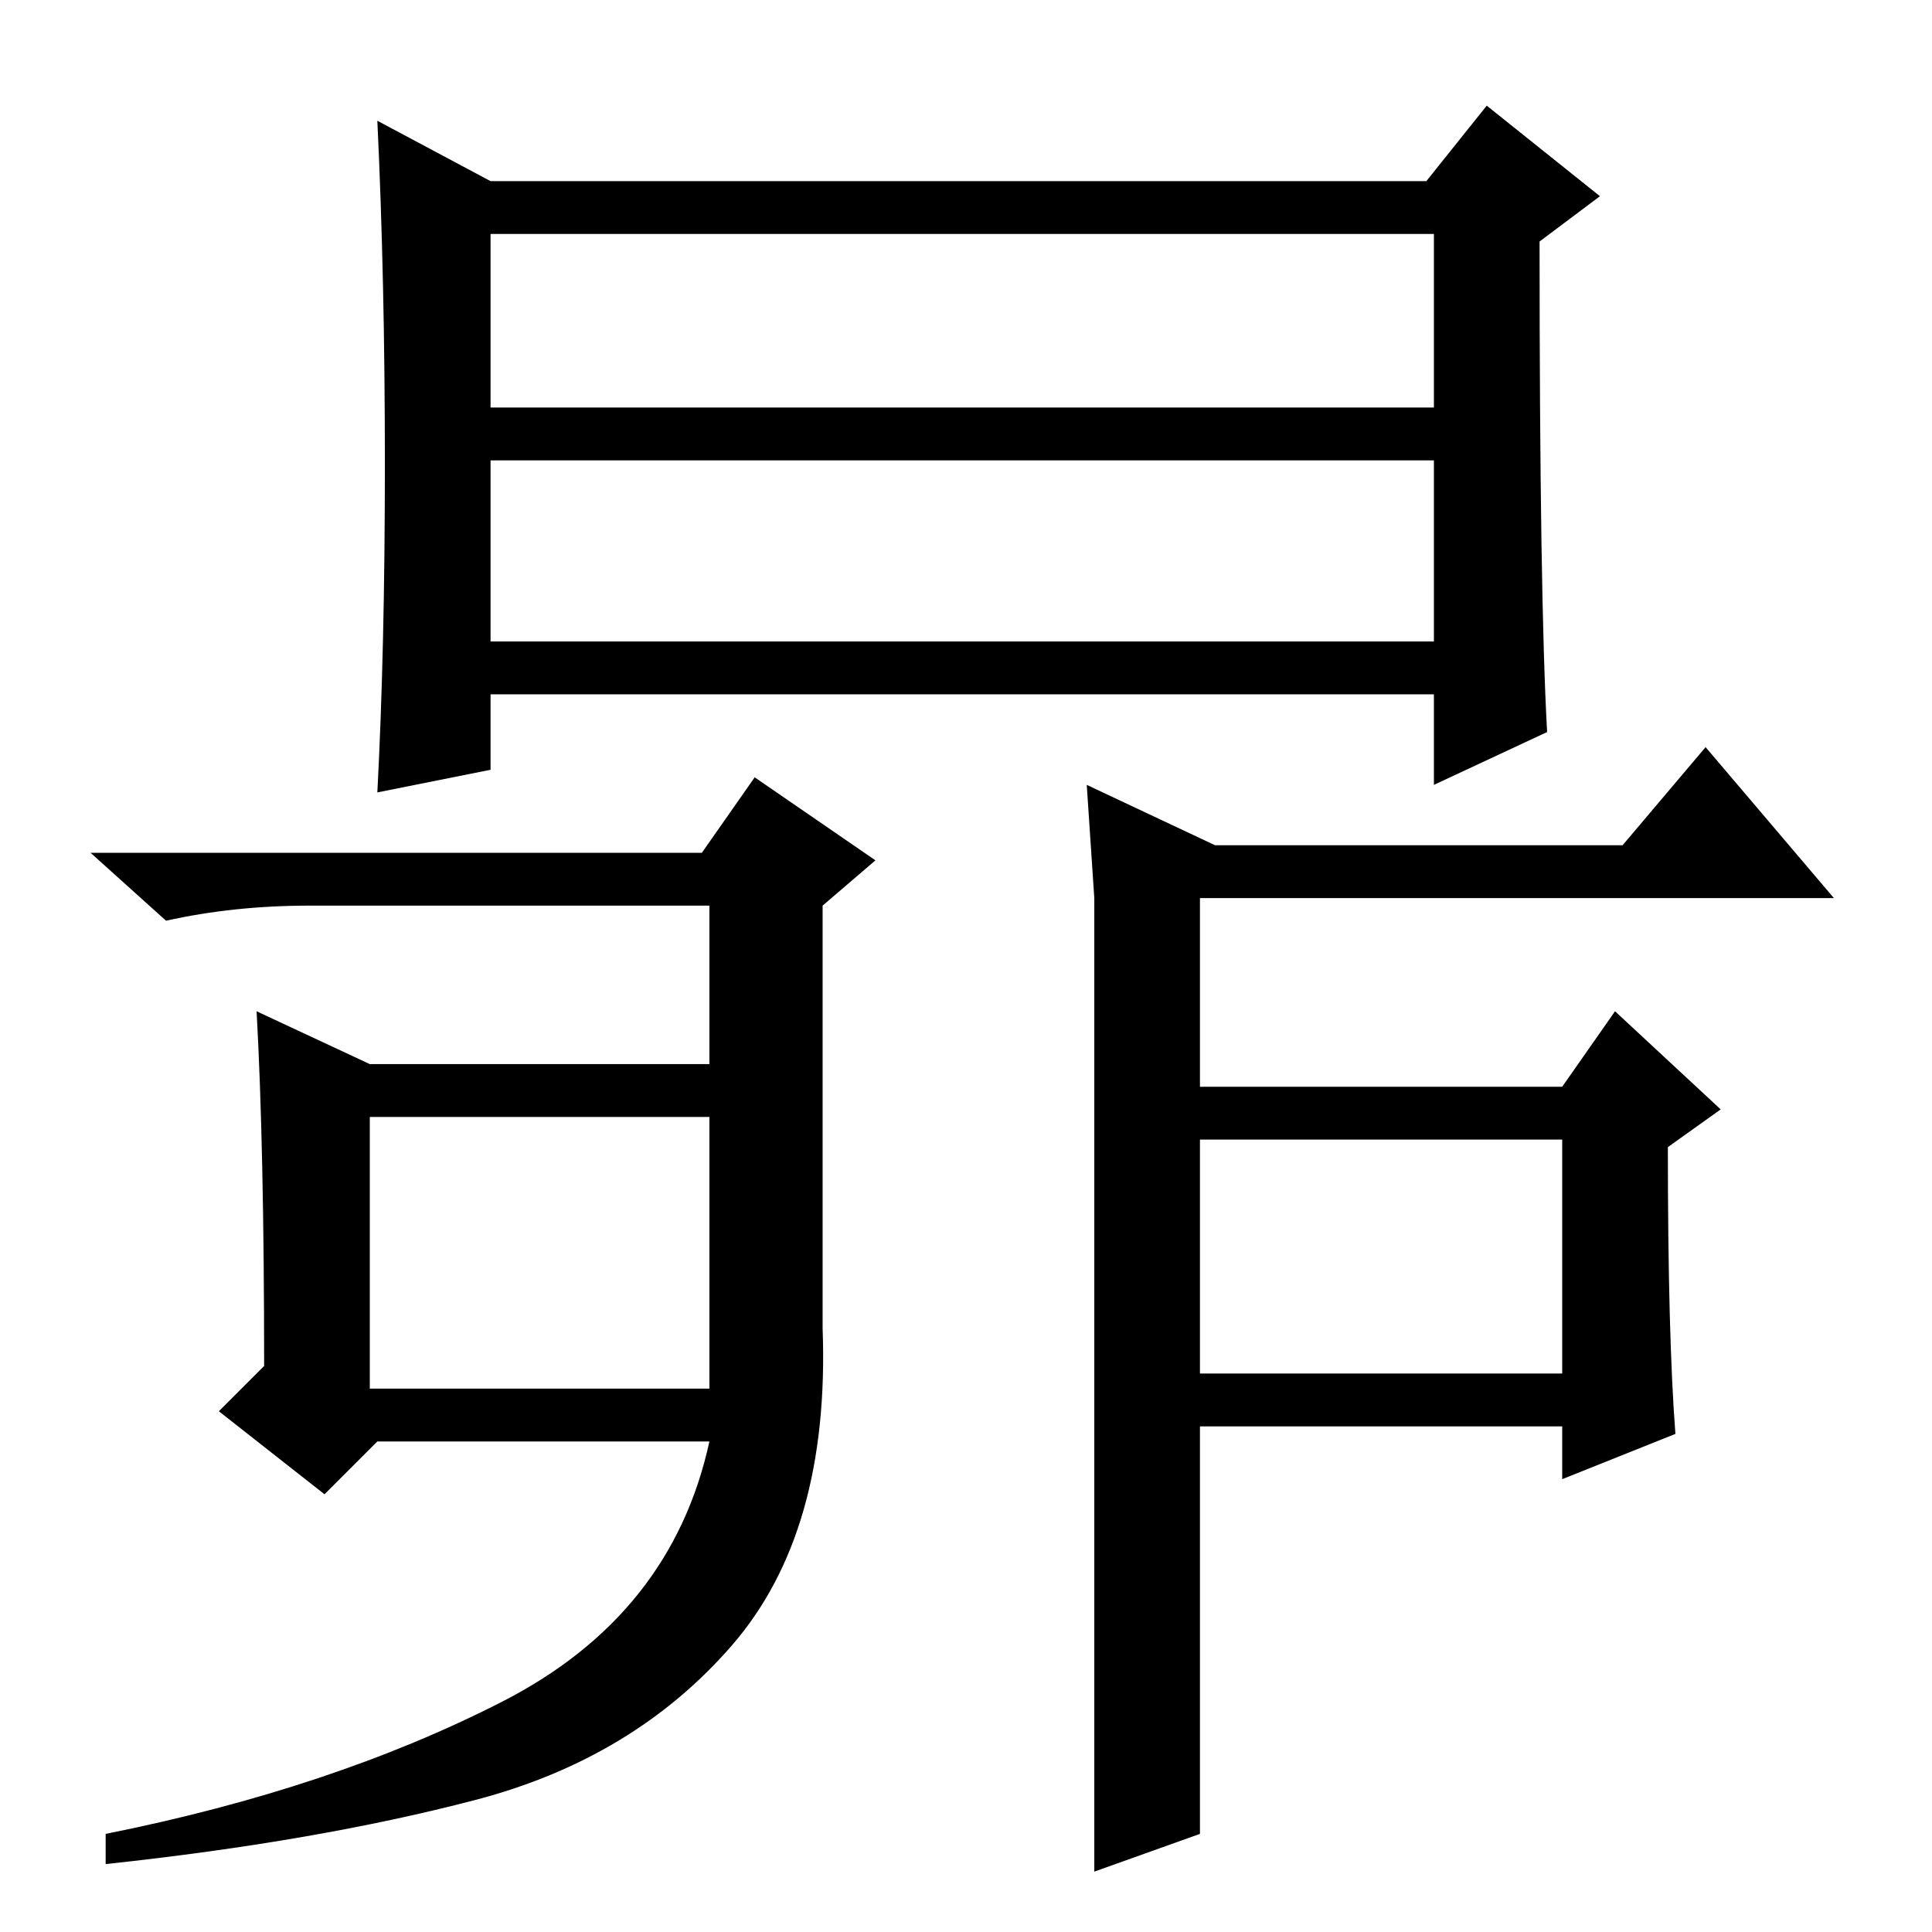 <?xml version="1.0" standalone="no"?>
<!DOCTYPE svg PUBLIC "-//W3C//DTD SVG 1.1//EN" "http://www.w3.org/Graphics/SVG/1.1/DTD/svg11.dtd" >
<svg xmlns="http://www.w3.org/2000/svg" xmlns:xlink="http://www.w3.org/1999/xlink" version="1.1" viewBox="0 -36 256 256">
  <g transform="matrix(1 0 0 -1 0 220)">
   <path fill="currentColor"
d="M65 171h125v24h-125v-24zM205 159l-15 -7v12h-125v-10l-15 -3q1 19 1 43.5t-1 45.5l15 -8h124l8 10l15 -12l-8 -6q0 -47 1 -65zM65 202h125v23h-125v-23zM100 153l16 -11l-7 -6v-45h-15v17h-45v-36h45v22h15v-14q1 -27 -12 -42t-34 -20.5t-49 -8.5v4q30 6 52.5 17.5
t27.5 34.5h-44l-7 -7l-14 11l6 6q0 29 -1 47l15 -7h45v21h-53q-10 0 -19 -2l-10 9h81zM145 8v82h14v-16h48v31h-48v-21h-14v31v22l-1 15l17 -8h54l11 13l17 -20h-84v-25h48l7 10l14 -13l-7 -5q0 -25 1 -38l-15 -6v7h-48v-54z" />
  </g>

</svg>
